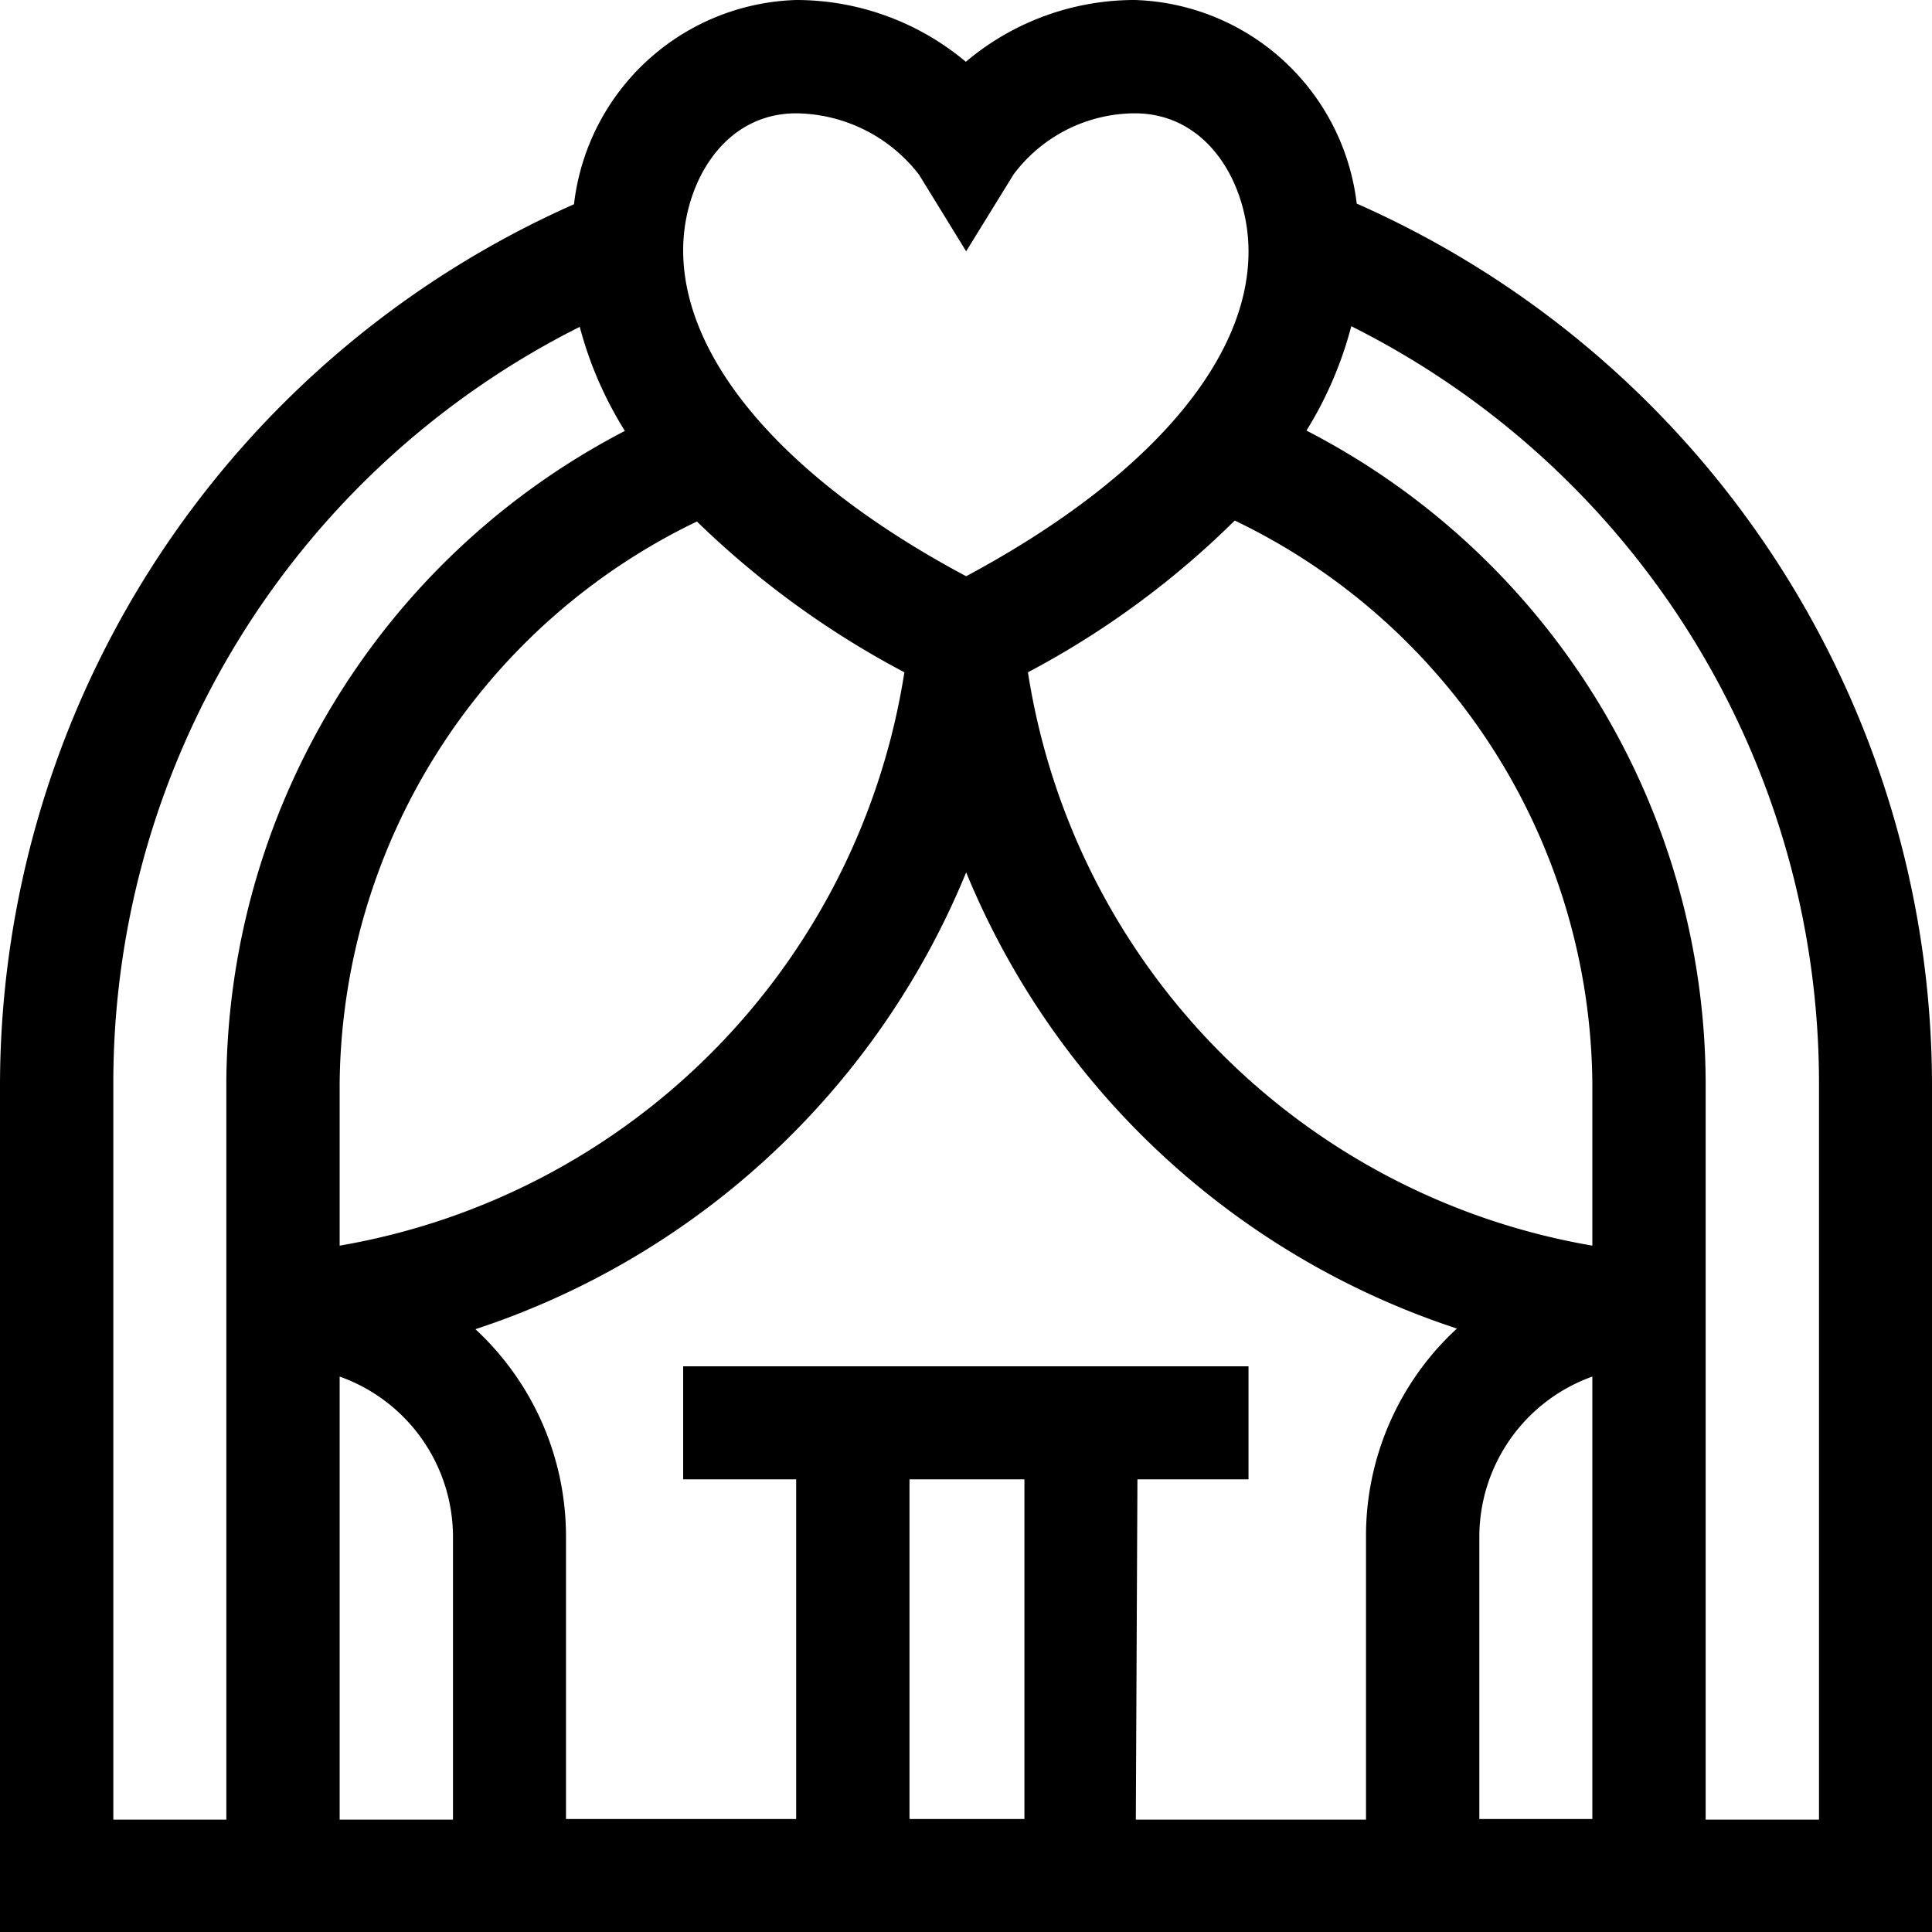 <svg xmlns="http://www.w3.org/2000/svg" viewBox="0 0 60.35 60.36"><defs><style>.cls-1{fill:current;}</style></defs><g id="Layer_2" data-name="Layer 2"><g id="Layer_1-2" data-name="Layer 1"><path class="cls-1" d="M42.38,6.36A7.21,7.21,0,0,0,35.45,0a8.17,8.17,0,0,0-5.28,1.93A8.25,8.25,0,0,0,24.87,0a7.21,7.21,0,0,0-6.94,6.38A30.14,30.14,0,0,0,0,33.84V60.36H60.35V33.84A30.14,30.14,0,0,0,42.38,6.36ZM32,46.21V56.82H28.41V46.21Zm3.53,0H39V42.68H21.34v3.53h3.53V56.82H17.68V48a8.82,8.82,0,0,0-2.83-6.48A25,25,0,0,0,30.18,27.25,25,25,0,0,0,45.51,41.5,8.8,8.8,0,0,0,42.67,48v8.84H35.48ZM28.25,21A21.54,21.54,0,0,1,10.61,38.91V33.84A19.68,19.68,0,0,1,21.77,16.29,28,28,0,0,0,28.25,21ZM10.61,43a5.32,5.32,0,0,1,3.54,5v8.84H10.61ZM49.74,56.82H46.21V48a5.32,5.32,0,0,1,3.53-5Zm0-17.91A21.52,21.52,0,0,1,32.11,21a27.35,27.35,0,0,0,6.46-4.74A19.68,19.68,0,0,1,49.74,33.84ZM24.87,3.54a4.91,4.91,0,0,1,3.84,1.92l1.47,2.39,1.48-2.4a4.75,4.75,0,0,1,3.79-1.91C37.74,3.54,39,5.76,39,7.86,39,11.32,35.78,15,30.18,18c-5.63-3-8.84-6.73-8.84-10.18C21.34,5.76,22.58,3.54,24.87,3.54ZM3.54,33.84A26.42,26.42,0,0,1,18.11,10.21a11.76,11.76,0,0,0,1.41,3.25A23.07,23.07,0,0,0,7.07,33.84v23H3.54Zm53.28,23H53.28v-23A23,23,0,0,0,40.81,13.45a11.88,11.88,0,0,0,1.4-3.26A26.44,26.44,0,0,1,56.82,33.84Z"/></g></g></svg>
